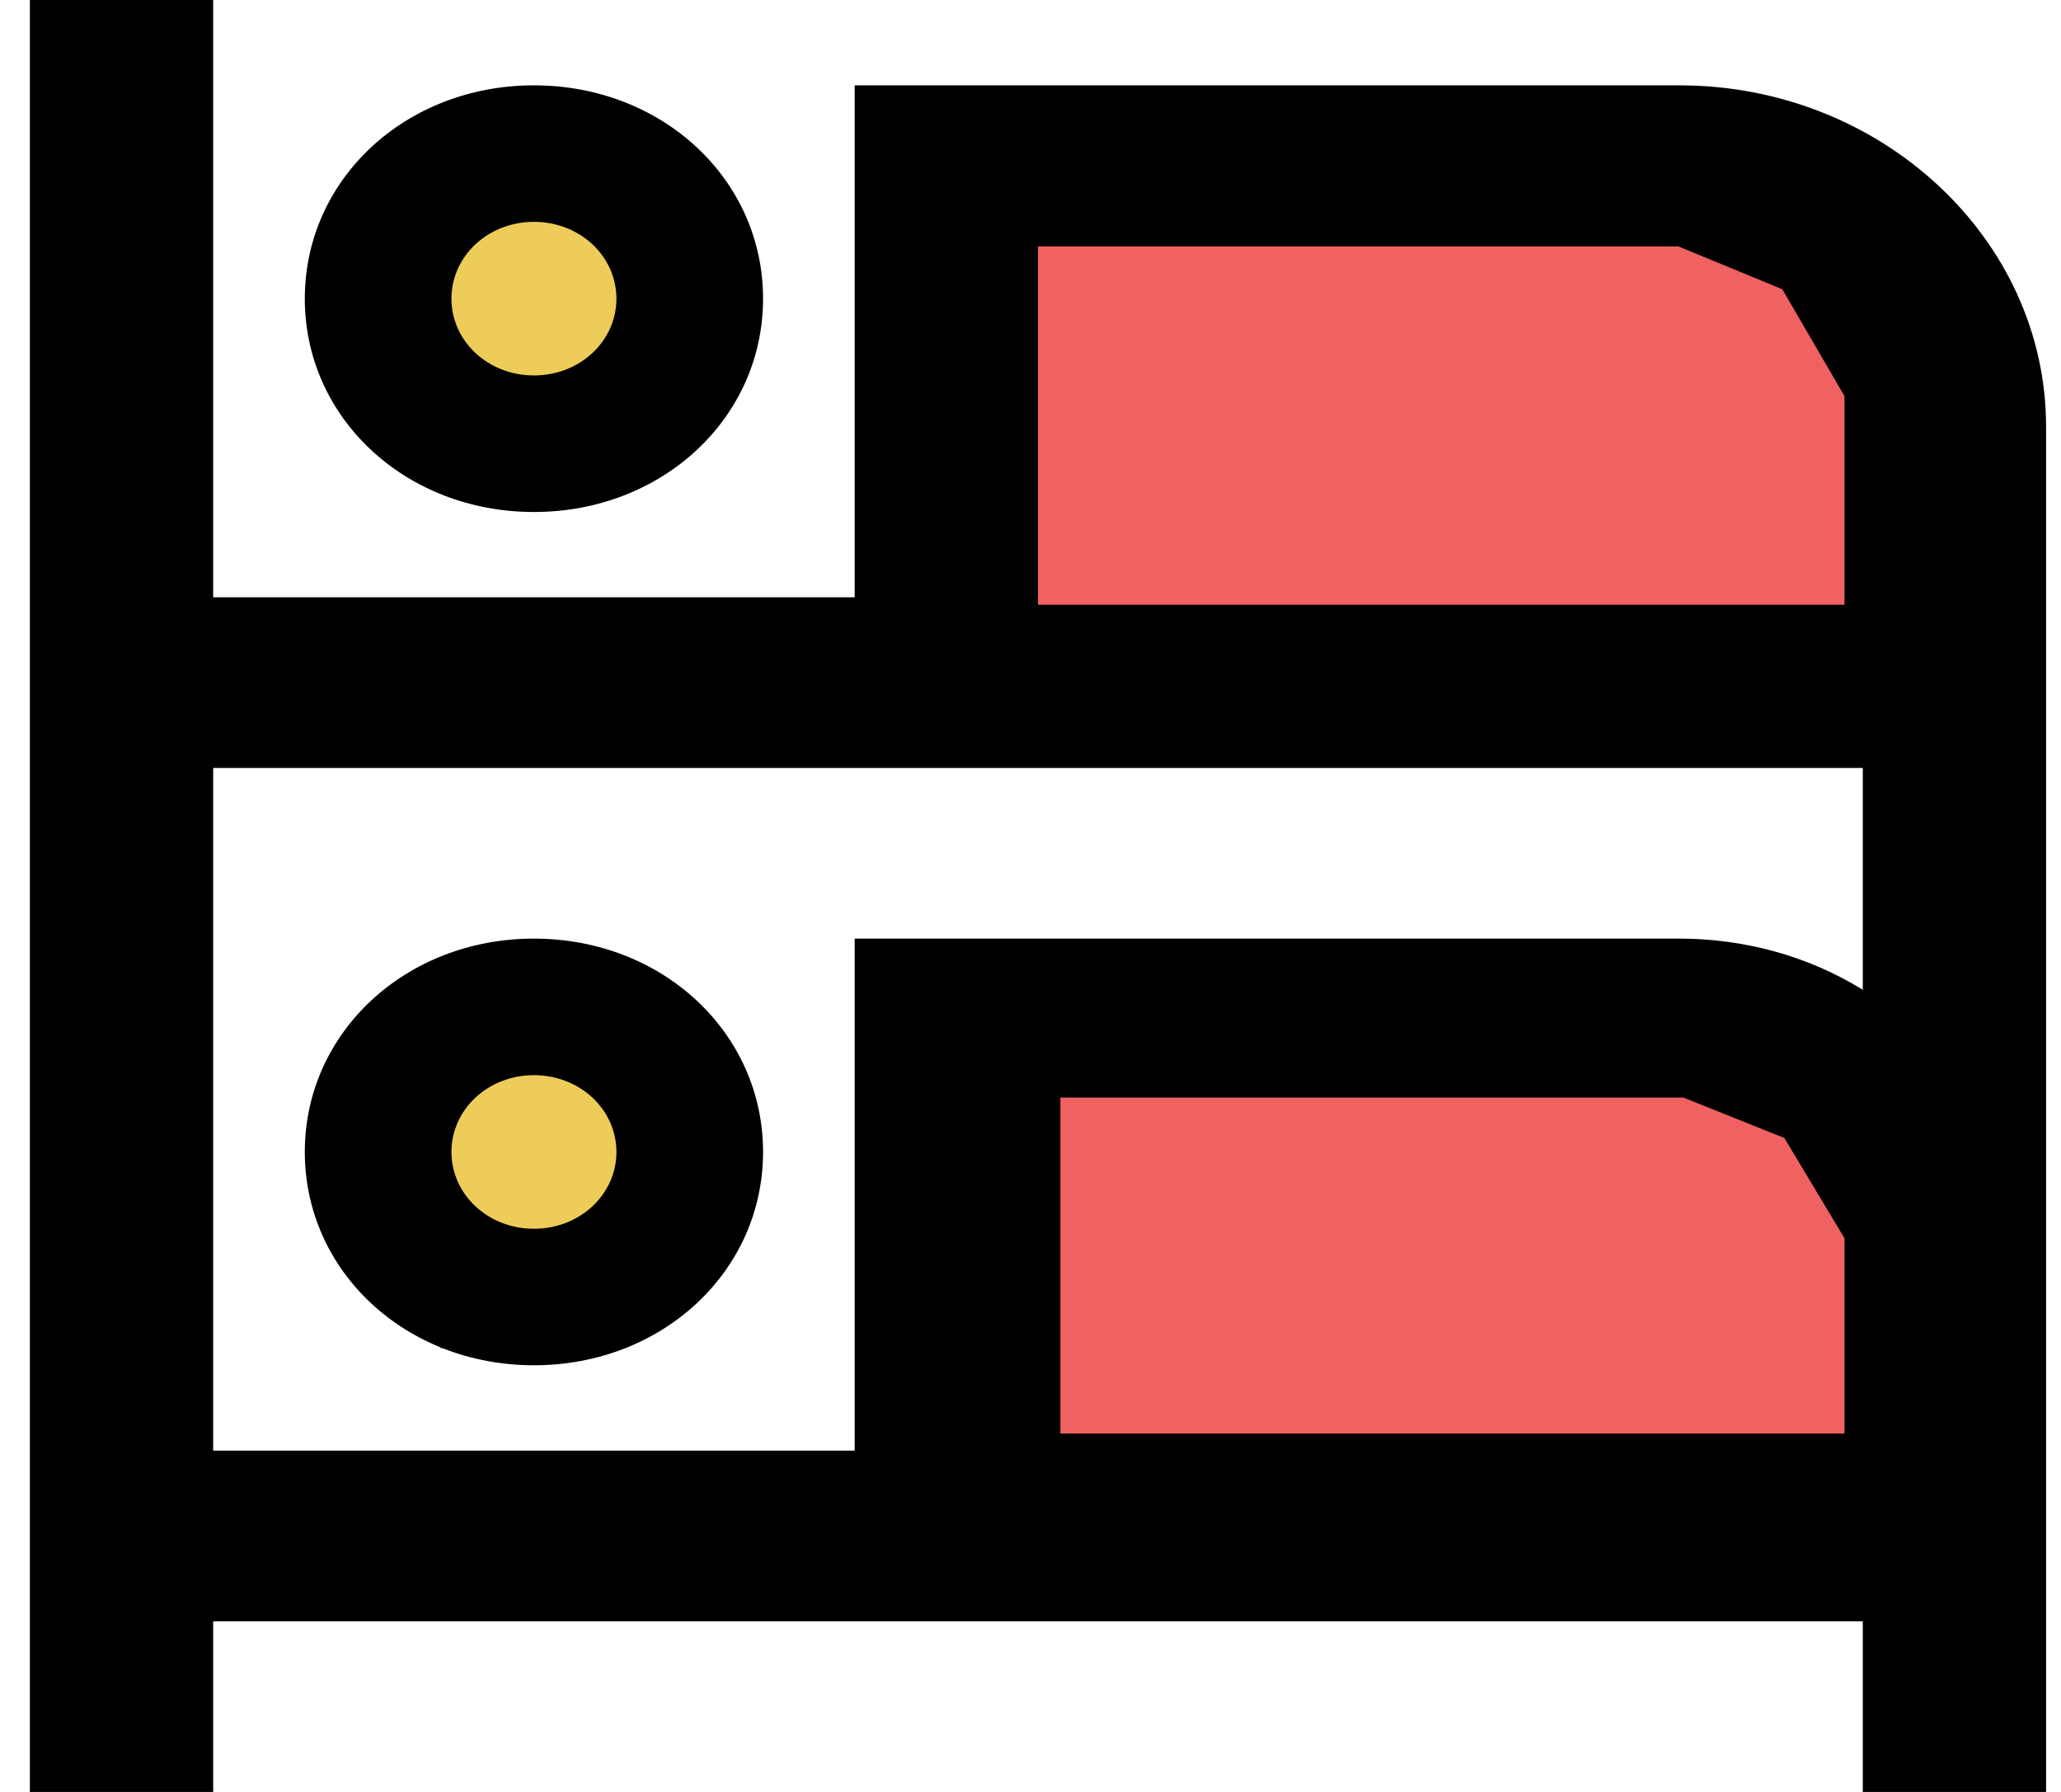 <svg width="46" height="40" viewBox="0 0 46 40" fill="none" xmlns="http://www.w3.org/2000/svg">
<g id="Group 16">
<g id="Vector 70">
<path d="M8.667 7L11.167 3L15.167 4.5L14.167 8.5L12.167 10.5L8.667 7Z" fill="#EDCC59"/>
<path d="M8.667 25L11.667 22L15.167 25L14.167 28.5L10.167 29.5L8.667 25Z" fill="#EDCC59"/>
<path d="M8.667 7L11.167 3L15.167 4.5L14.167 8.5L12.167 10.5L8.667 7Z" stroke="black"/>
<path d="M8.667 25L11.667 22L15.167 25L14.167 28.5L10.167 29.5L8.667 25Z" stroke="black"/>
</g>
<path id="Vector" d="M0.667 0H4.758V13.333H19.076V1.905H37.485C41.985 1.905 45.667 5.333 45.667 9.524V40H41.576V36.191H4.758V40H0.667V0ZM23.167 5.714V13.333H41.576V9.524C41.576 7.429 39.735 5.714 37.485 5.714H23.167ZM4.758 17.143V32.381H19.076V20.952H37.485C38.917 20.952 40.349 21.333 41.576 22.095V17.143H4.758ZM11.917 20.952C14.781 20.952 17.031 23.048 17.031 25.714C17.031 28.381 14.781 30.476 11.917 30.476C9.053 30.476 6.803 28.381 6.803 25.714C6.803 23.048 9.053 20.952 11.917 20.952ZM11.917 24C10.894 24 10.076 24.762 10.076 25.714C10.076 26.667 10.894 27.429 11.917 27.429C12.94 27.429 13.758 26.667 13.758 25.714C13.758 24.762 12.94 24 11.917 24ZM23.167 24.762V32.381H41.576V28.571C41.576 26.476 39.735 24.762 37.485 24.762H23.167ZM11.917 1.905C14.781 1.905 17.031 4 17.031 6.667C17.031 9.333 14.781 11.429 11.917 11.429C9.053 11.429 6.803 9.333 6.803 6.667C6.803 4 9.053 1.905 11.917 1.905ZM11.917 4.952C10.894 4.952 10.076 5.714 10.076 6.667C10.076 7.619 10.894 8.381 11.917 8.381C12.94 8.381 13.758 7.619 13.758 6.667C13.758 5.714 12.94 4.952 11.917 4.952Z" fill="black"/>
<g id="Vector 64">
<path d="M23.167 32.5V24.5V24H37.667L40.167 25L41.667 27.5V32.5H23.167Z" fill="#F06161"/>
<path d="M23.167 32.5V24.5V24H37.667L40.167 25L41.667 27.5V32.5H23.167Z" fill="#F06161"/>
<path d="M23.167 32.5V24.5V24H37.667L40.167 25L41.667 27.5V32.5H23.167Z" stroke="black"/>
</g>
<g id="Vector 65">
<path d="M22.667 14V5.529V5H37.559L40.127 6.059L41.667 8.706V14H22.667Z" fill="#F06161"/>
<path d="M22.667 14V5.529V5H37.559L40.127 6.059L41.667 8.706V14H22.667Z" fill="#F06161"/>
<path d="M22.667 14V5.529V5H37.559L40.127 6.059L41.667 8.706V14H22.667Z" stroke="black"/>
</g>
</g>
</svg>
